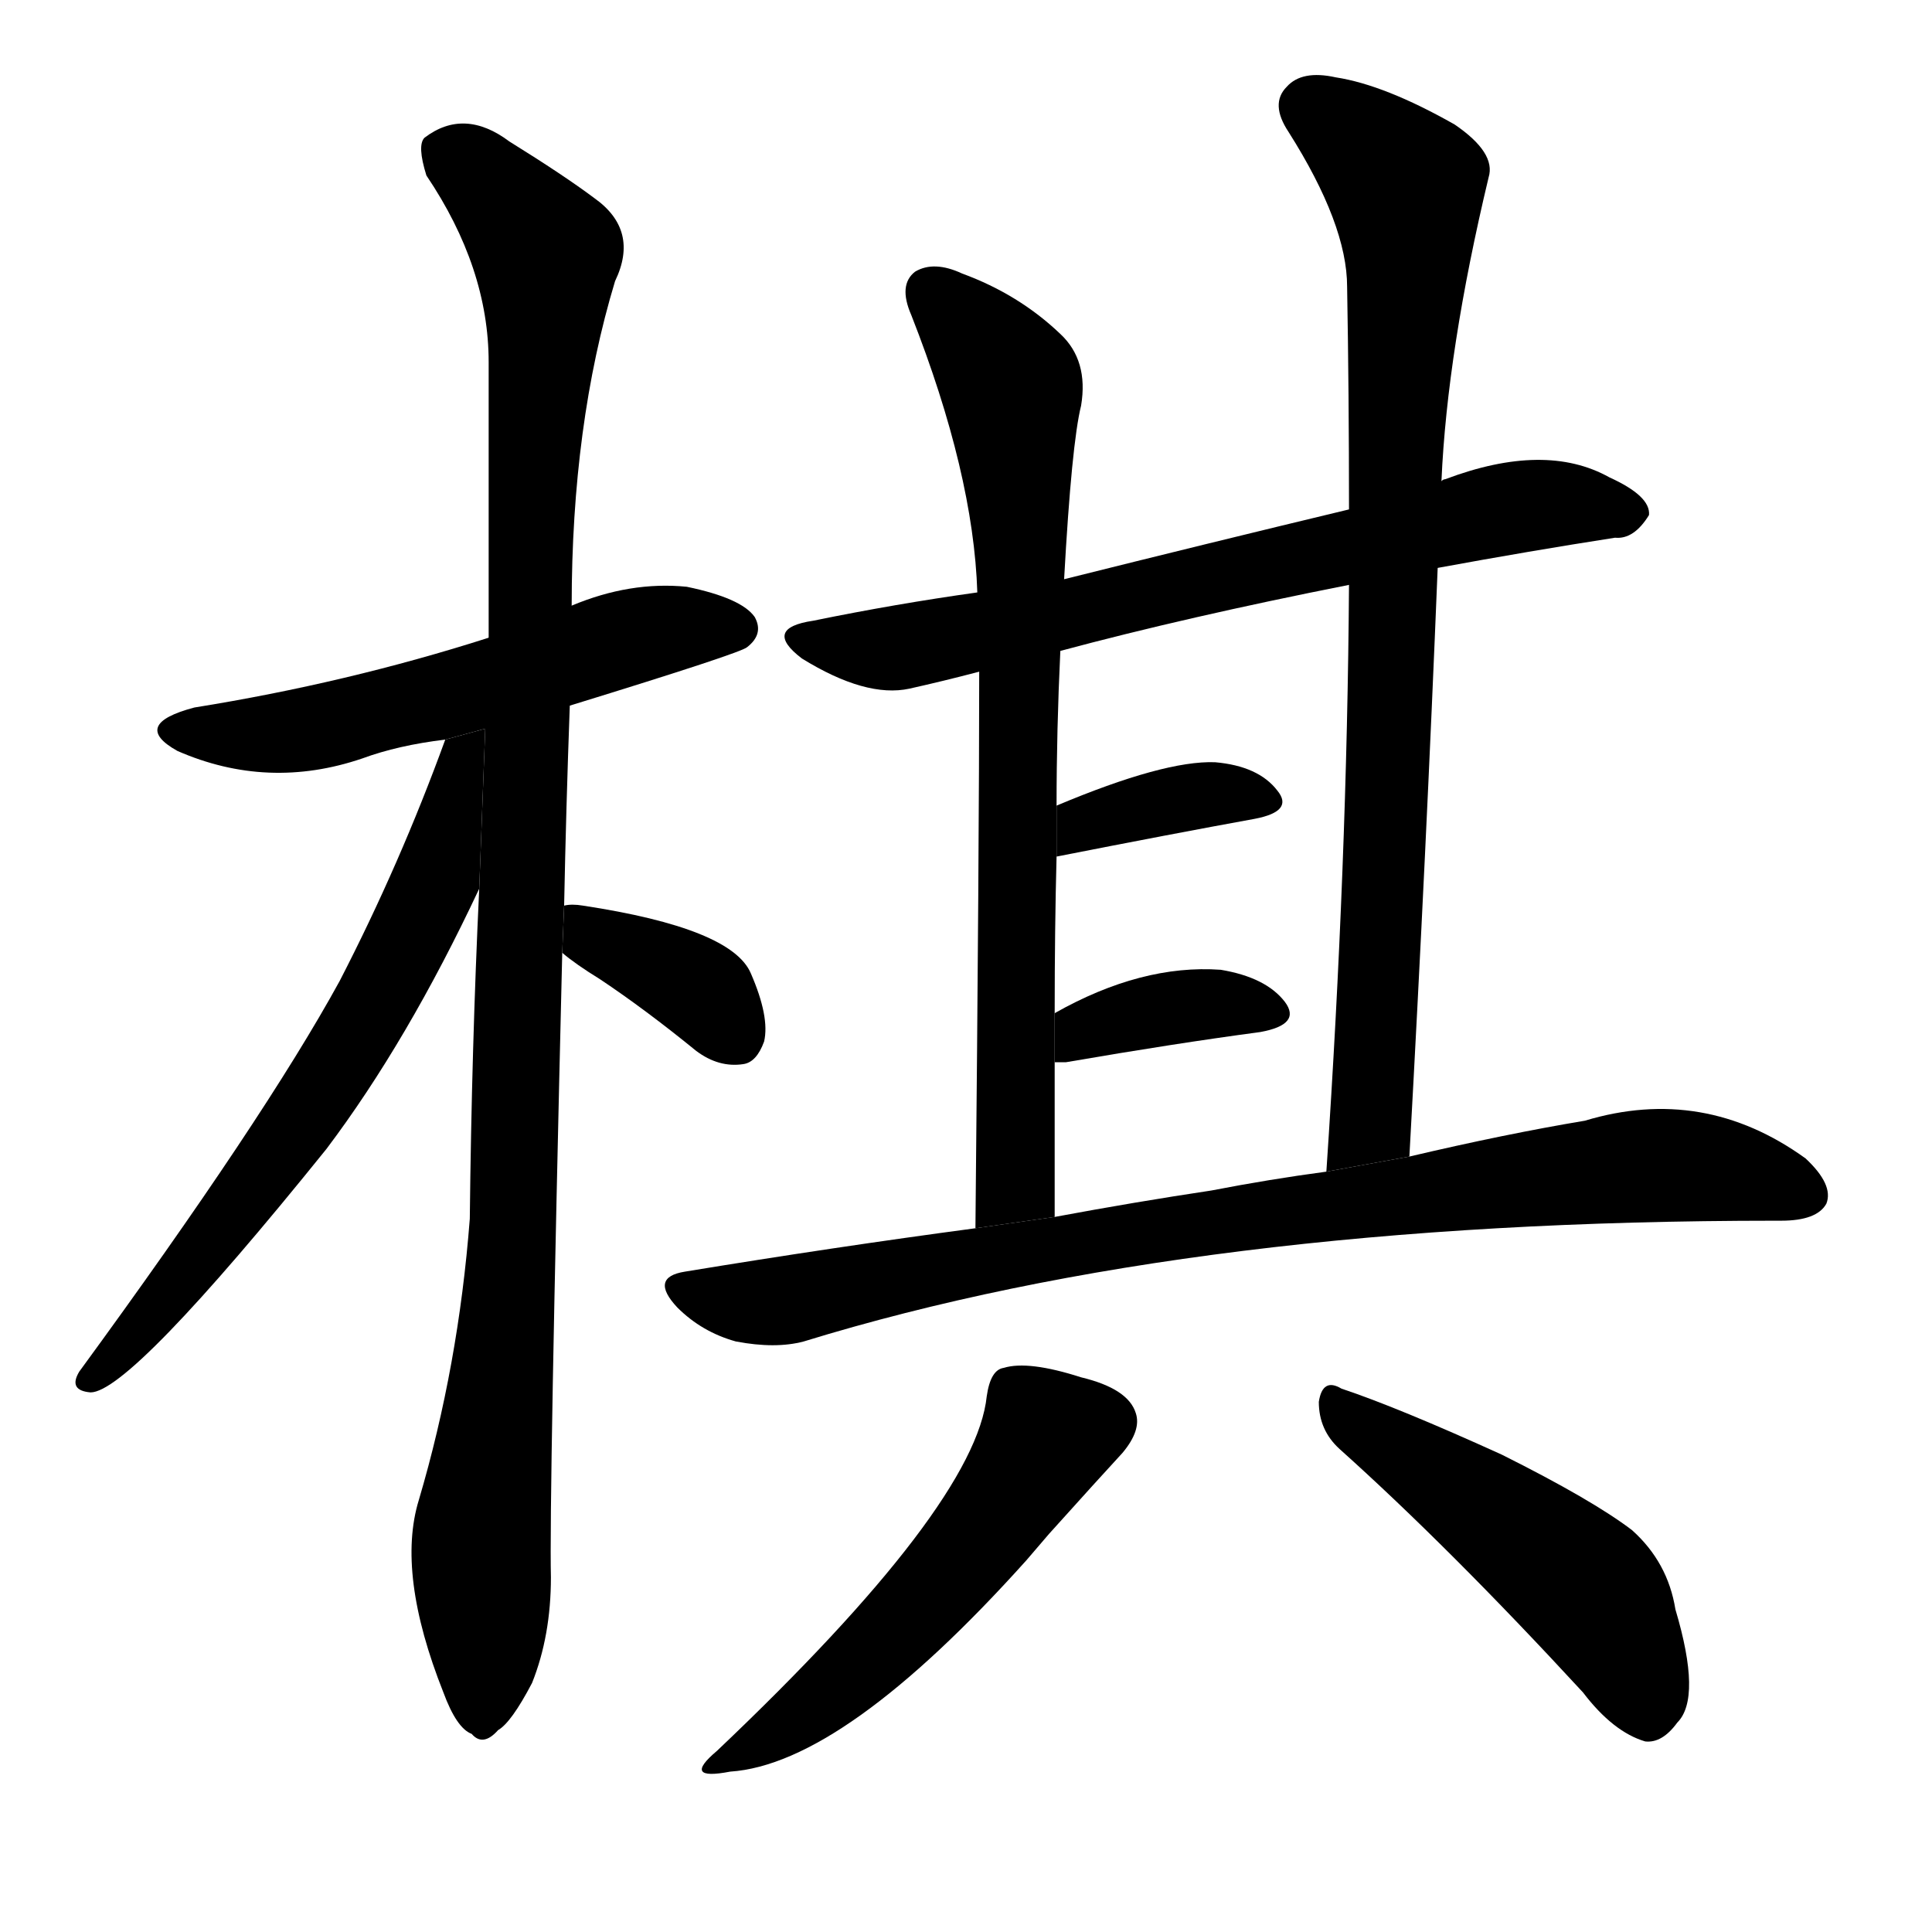 <!-- u68cb_qi2_chess_any_game_similar_to_chess -->
<!-- 68CB -->
<!--  -->
<!--  -->
<svg viewBox="0 0 1024 1024">
  <g transform="scale(1, -1) translate(0, -900)">
    <path d="M 302 526 Q 393 554 396 557 Q 405 564 400 573 Q 393 583 364 589 Q 334 592 303 579 L 259 562 Q 184 538 103 525 Q 69 516 94 502 Q 142 481 192 498 Q 211 505 236 508 L 302 526 Z"></path>
    <path d="M 299 420 Q 300 471 302 526 L 303 579 Q 303 675 326 751 Q 339 778 315 795 Q 299 807 270 825 Q 246 843 225 827 Q 221 823 226 807 Q 259 758 259 708 Q 259 641 259 562 L 254 429 Q 250 345 249 254 Q 243 176 222 105 Q 210 66 235 3 Q 242 -16 250 -19 Q 256 -26 264 -17 Q 271 -13 282 8 Q 292 33 292 64 Q 291 104 298 395 L 299 420 Z"></path>
    <path d="M 236 508 Q 212 442 180 380 Q 140 307 42 173 Q 36 163 48 162 Q 69 162 173 291 Q 216 348 254 429 L 257.187 513.778 L 236 508 Z"></path>
    <path d="M 298 395 Q 305 389 318 381 Q 342 365 369 343 Q 381 334 394 336 Q 401 337 405 348 Q 408 361 398 384 Q 388 408 309 420 Q 303 421 299 420 L 298 395 Z"></path>
    <path d="M 762 599 Q 811 608 856 615 Q 866 614 874 627 Q 875 637 853 647 Q 819 666 766 646 Q 765 646 764 645 L 715 630 Q 640 612 564 593 L 518 586 Q 475 580 431 571 Q 404 567 425 551 Q 459 530 482 535 Q 500 539 519 544 L 562 555 Q 629 573 715 590 L 762 599 Z"></path>
    <path d="M 564 593 Q 568 665 573 685 Q 577 709 562 723 Q 540 744 510 755 Q 495 762 485 756 Q 476 749 483 733 Q 516 649 518 586 L 519 544 Q 519 453 517 249 L 559 255 Q 559 298 559 337 L 559 363 Q 559 408 560 446 L 560 473 Q 560 513 562 555 L 564 593 Z"></path>
    <path d="M 747 287 Q 756 450 762 599 L 764 645 Q 767 714 789 806 Q 793 819 771 834 Q 734 855 708 859 Q 690 863 682 854 Q 673 845 683 830 Q 714 781 714 748 Q 715 691 715 630 L 715 590 Q 714 442 703 279 L 747 287 Z"></path>
    <path d="M 560 446 Q 621 458 665 466 Q 686 470 677 481 Q 667 494 644 496 Q 617 497 560 473 L 560 446 Z"></path>
    <path d="M 559 337 Q 560 337 565 337 Q 623 347 668 353 Q 690 357 681 369 Q 671 382 647 386 Q 605 389 559 363 L 559 337 Z"></path>
    <path d="M 517 249 Q 442 239 363 226 Q 344 223 359 207 Q 372 194 390 189 Q 411 185 426 189 Q 634 253 941 253 Q 942 253 944 253 Q 963 253 968 262 Q 972 272 957 286 Q 903 325 840 306 Q 798 299 747 287 L 703 279 Q 673 275 642 269 Q 602 263 559 255 L 517 249 Z"></path>
    <path d="M 523 160 Q 517 102 380 -28 Q 361 -44 387 -39 Q 447 -35 544 73 Q 550 80 556 87 Q 583 117 595 130 Q 605 142 602 151 Q 598 164 573 170 Q 545 179 532 175 Q 525 174 523 160 Z"></path>
    <path d="M 710 132 Q 768 80 839 3 Q 855 -18 872 -23 Q 881 -24 889 -13 Q 902 0 888 47 Q 884 72 865 89 Q 844 105 796 129 Q 741 154 711 164 Q 701 170 699 157 Q 699 142 710 132 Z"></path>
  </g>
</svg>

